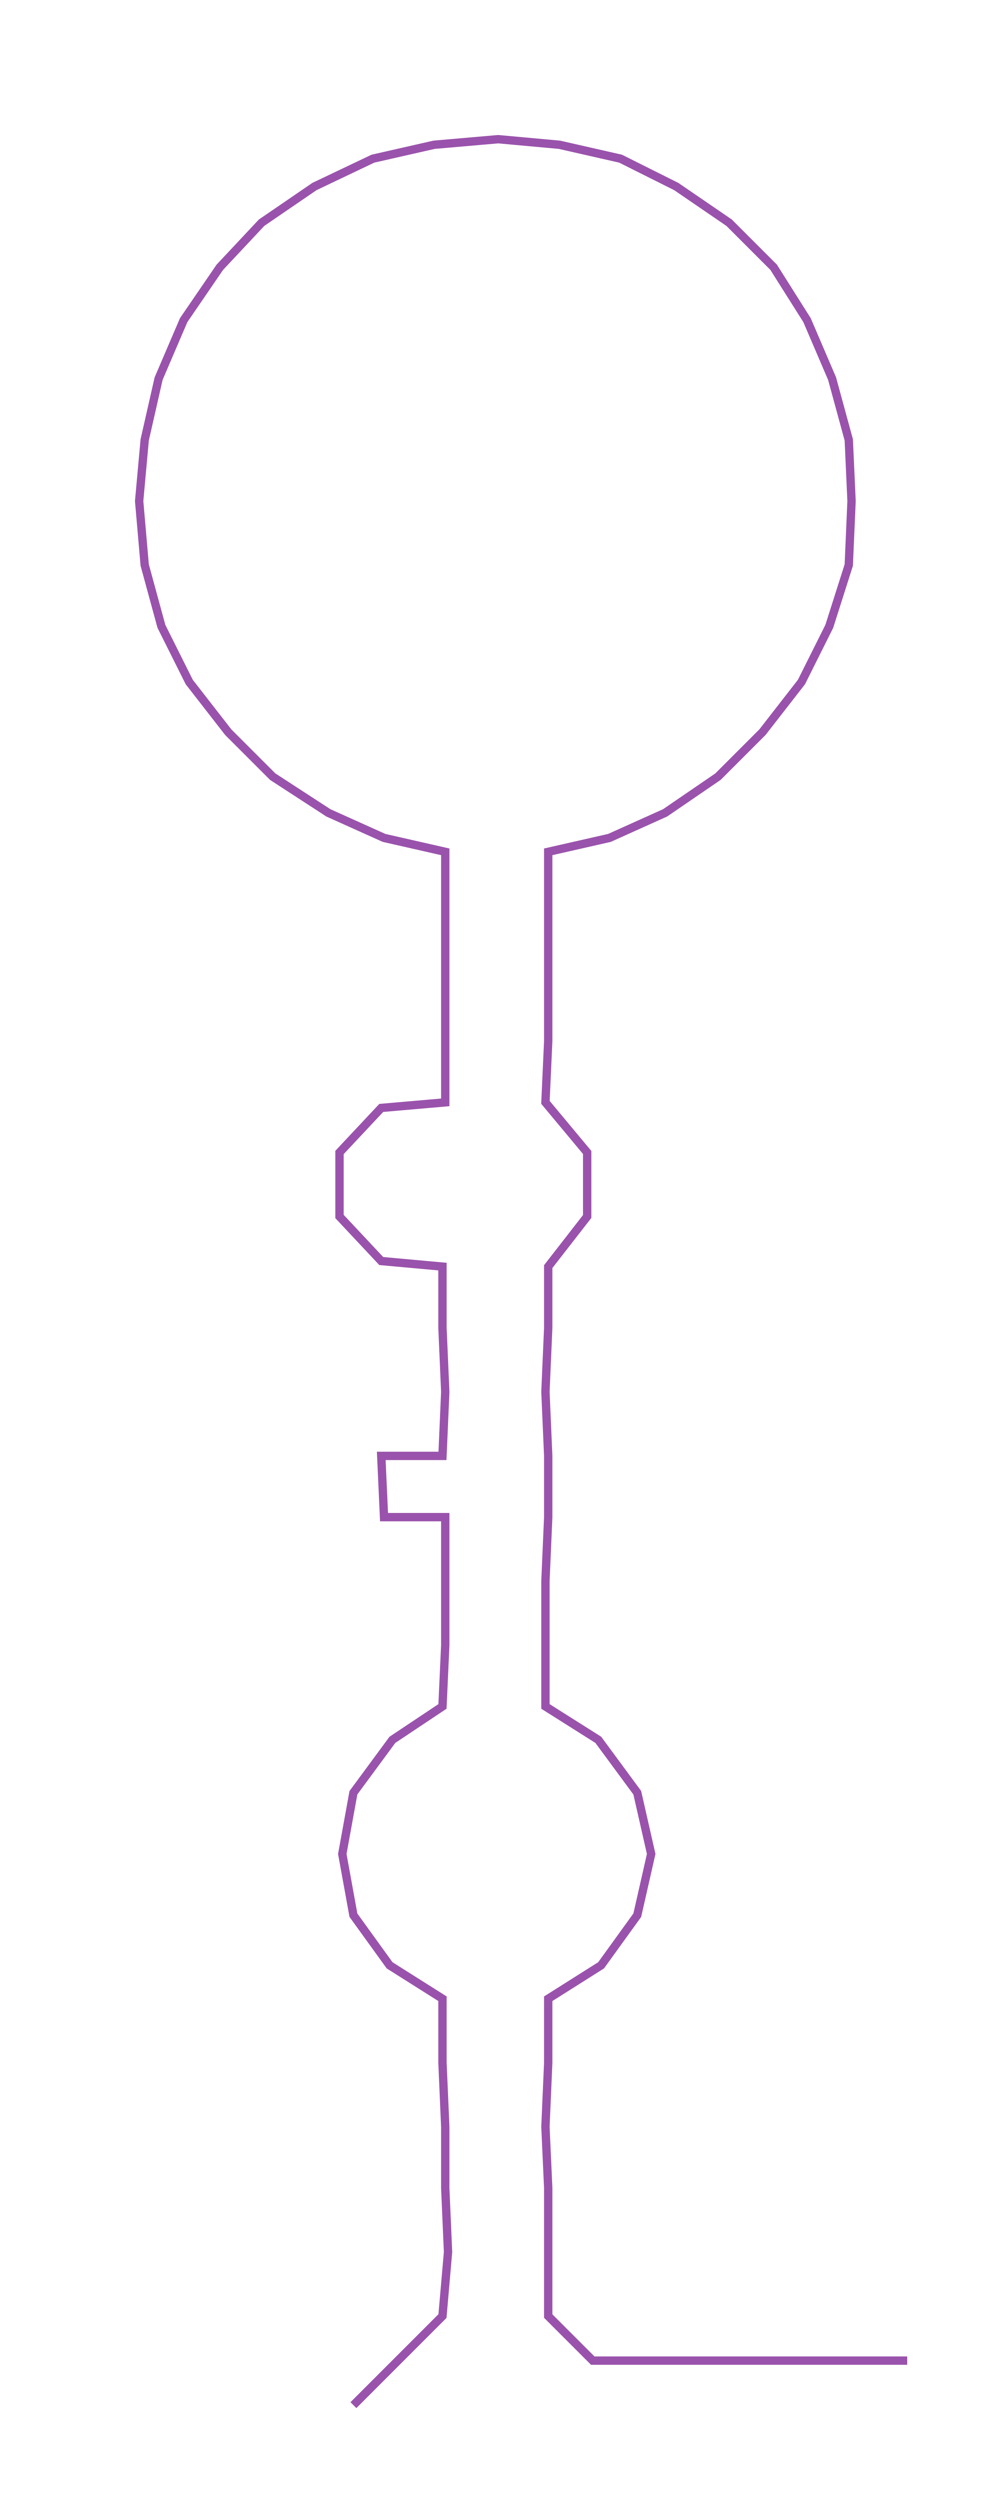 <ns0:svg xmlns:ns0="http://www.w3.org/2000/svg" width="119.19px" height="300px" viewBox="0 0 356.83 898.139"><ns0:path style="stroke:#9a53ac;stroke-width:3px;fill:none;" d="M127 864 L127 864 L143 848 L159 832 L161 809 L160 786 L160 764 L159 741 L159 718 L140 706 L127 688 L123 666 L127 644 L141 625 L159 613 L160 591 L160 568 L160 545 L138 545 L137 523 L159 523 L160 500 L159 477 L159 455 L137 453 L122 437 L122 414 L137 398 L160 396 L160 374 L160 351 L160 328 L160 306 L138 301 L118 292 L98 279 L82 263 L68 245 L58 225 L52 203 L50 180 L52 158 L57 136 L66 115 L79 96 L94 80 L113 67 L134 57 L156 52 L179 50 L201 52 L223 57 L243 67 L262 80 L278 96 L290 115 L299 136 L305 158 L306 180 L305 203 L298 225 L288 245 L274 263 L258 279 L239 292 L219 301 L197 306 L197 328 L197 351 L197 374 L196 396 L211 414 L211 437 L197 455 L197 477 L196 500 L197 523 L197 545 L196 568 L196 591 L196 613 L215 625 L229 644 L234 666 L229 688 L216 706 L197 718 L197 741 L196 764 L197 786 L197 809 L197 832 L213 848 L235 848 L258 848 L281 848 L303 848 L326 848" /></ns0:svg>